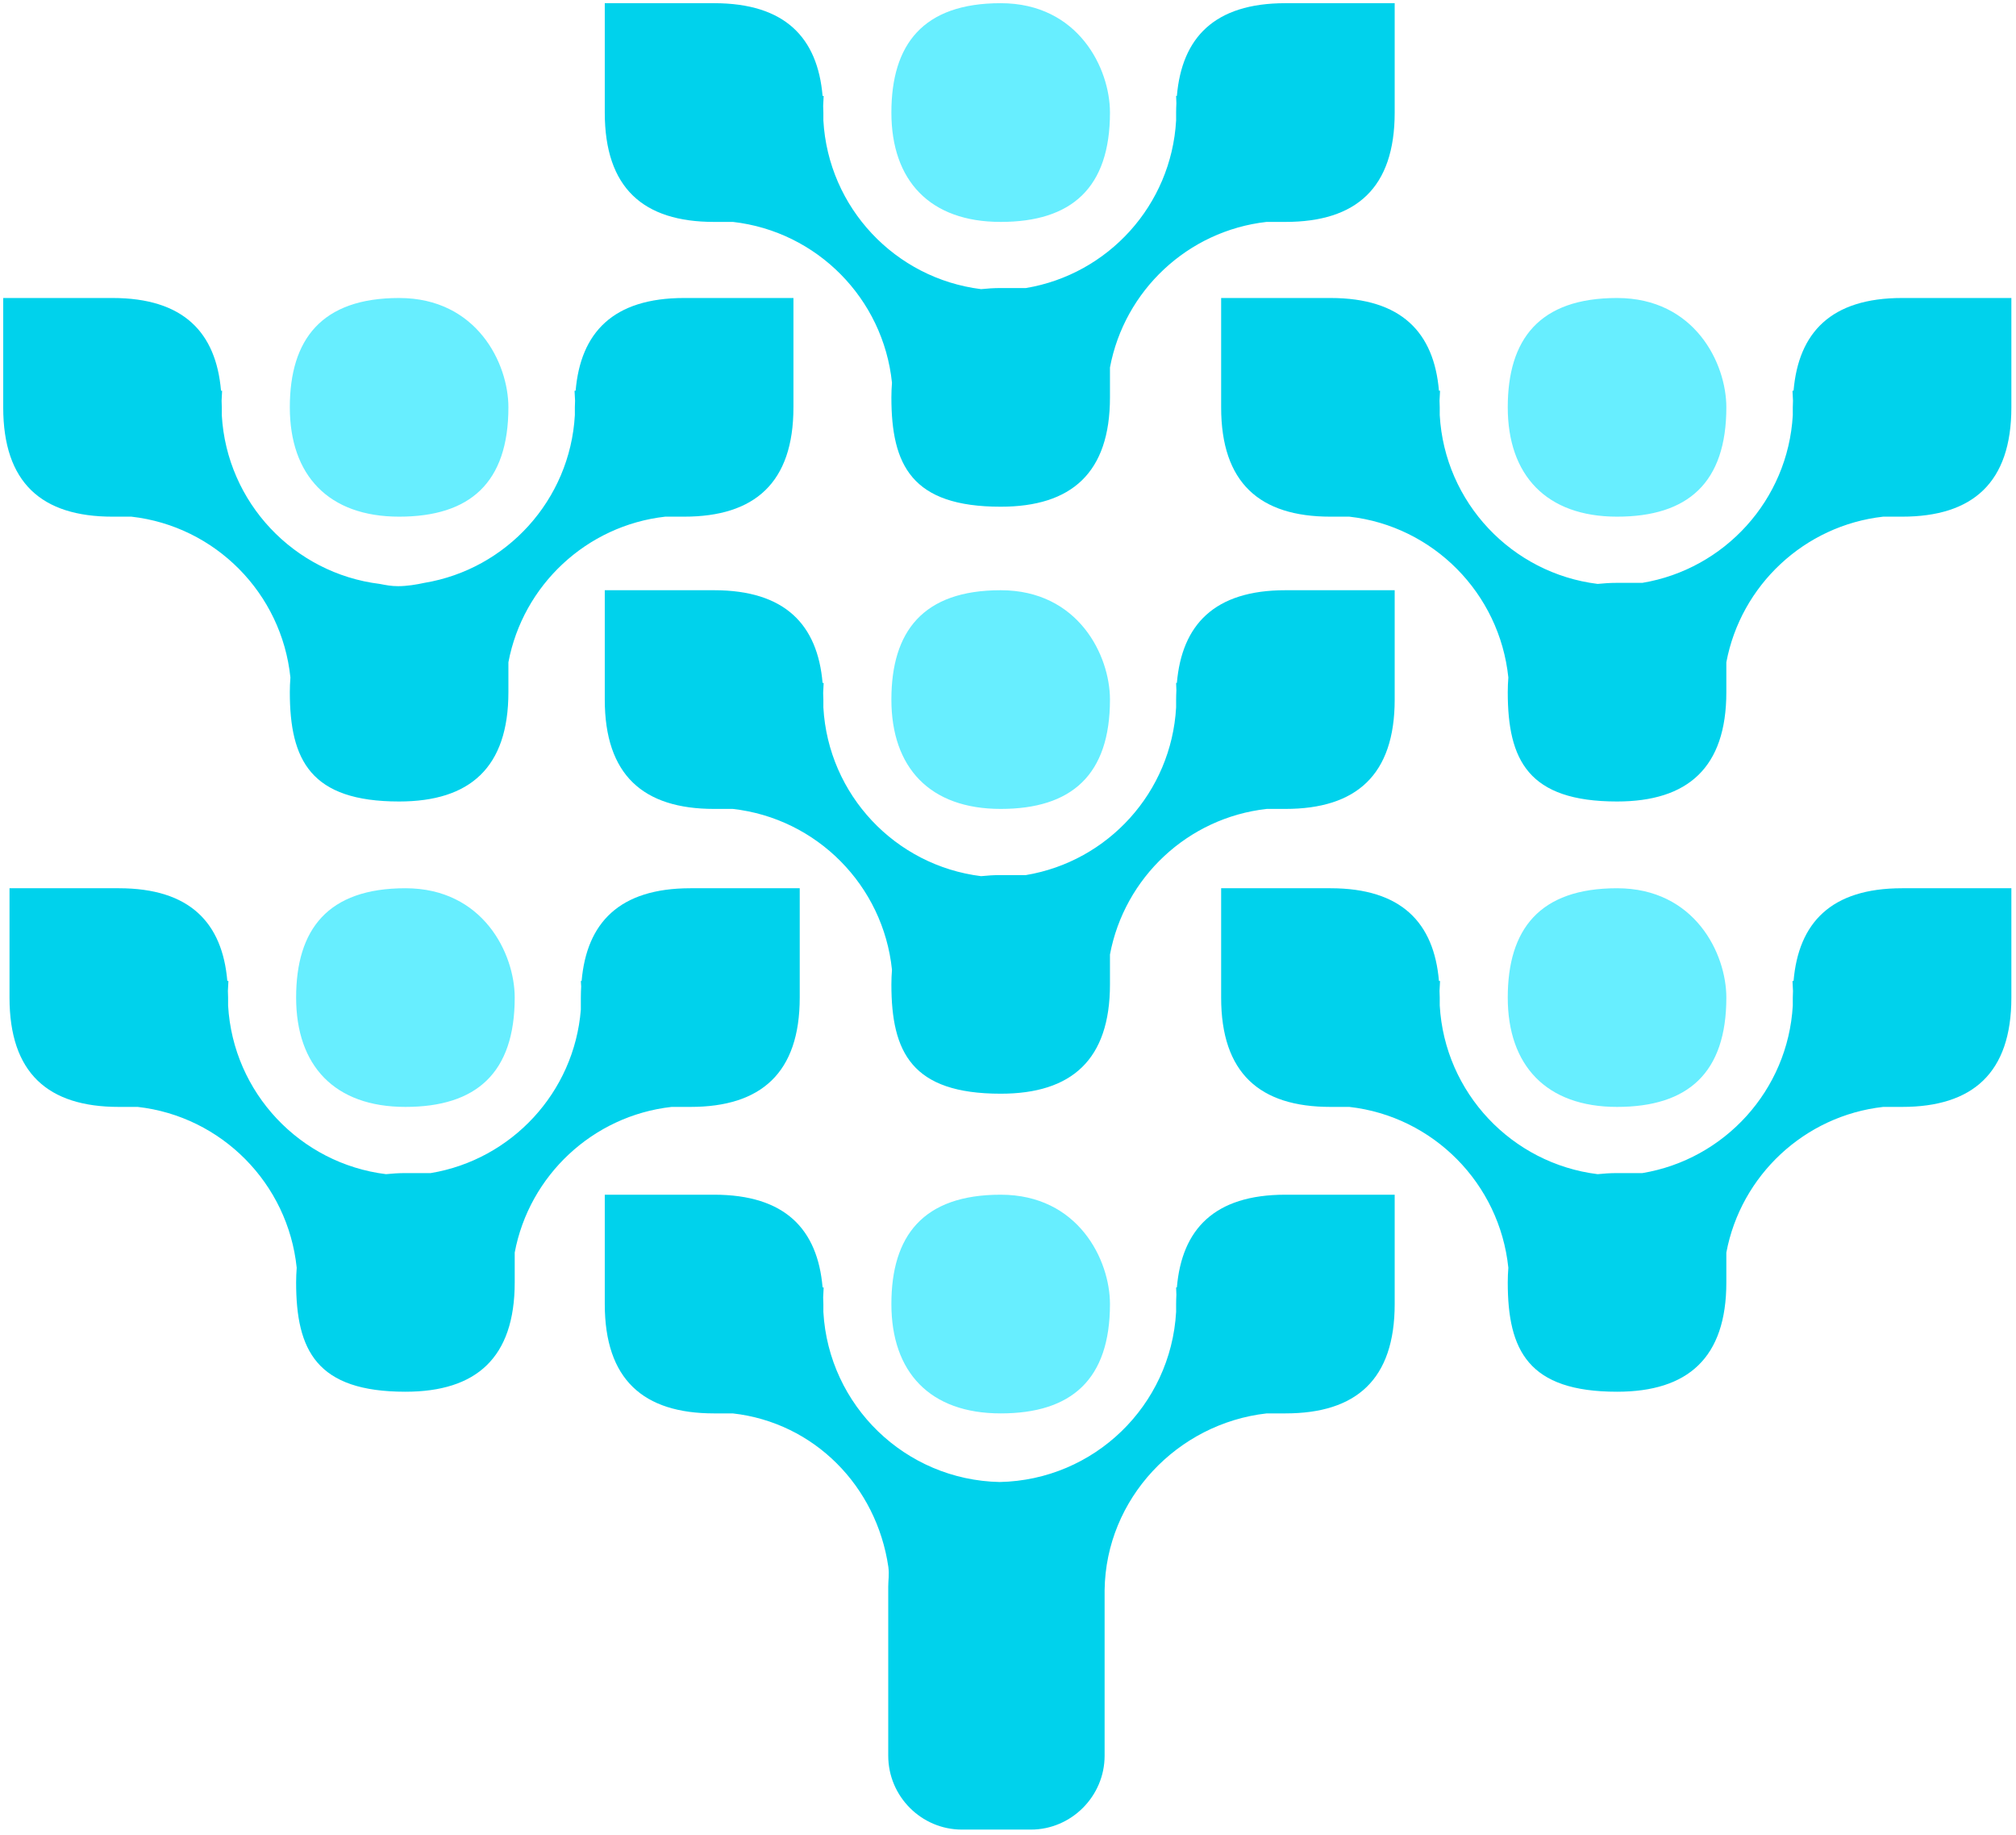 <?xml version="1.0" encoding="UTF-8" standalone="no"?>
<svg width="256px" height="233px" viewBox="0 0 256 233" version="1.1" xmlns="http://www.w3.org/2000/svg" xmlns:xlink="http://www.w3.org/1999/xlink" preserveAspectRatio="xMidYMid">
	<g>
		<path d="M50.681,65.592 C59.68,65.592 64.559,61.293 64.559,51.71 C64.559,46.143 60.559,37.832 50.681,37.832 C40.842,37.832 36.803,43.072 36.803,51.71 C36.803,60.349 41.722,65.592 50.681,65.592" fill="#67eeff"></path>
		<path d="M86.877,37.832 C77.833,37.832 73.728,42.232 73.096,49.602 L72.958,49.602 C72.987,50.025 73.01,50.448 73.024,50.871 C73.015,51.15 72.998,51.423 72.998,51.71 L72.998,52.701 C72.391,63.477 64.325,72.262 53.896,73.995 C52.863,74.219 51.689,74.417 50.537,74.417 C49.665,74.417 48.976,74.276 48.22,74.131 C37.336,72.791 28.794,63.807 28.164,52.707 L28.164,51.71 C28.164,51.421 28.148,51.146 28.139,50.865 C28.153,50.444 28.176,50.023 28.205,49.602 L28.066,49.602 C27.435,42.232 23.33,37.832 14.286,37.832 L0.408,37.832 L0.408,51.71 C0.408,61.293 5.287,65.592 14.286,65.592 L16.685,65.592 C27.336,66.792 35.771,75.314 36.878,86.012 C36.833,86.615 36.803,87.229 36.803,87.869 C36.803,96.512 39.443,101.752 50.681,101.752 C59.68,101.752 64.559,97.451 64.559,87.869 L64.559,84.08 C66.401,74.302 74.472,66.718 84.477,65.592 L86.877,65.592 C95.835,65.592 100.754,61.293 100.754,51.71 L100.754,37.832 L86.877,37.832" fill="#00d2ec"></path>
		<path d="M205.339,65.592 C214.338,65.592 219.218,61.293 219.218,51.71 C219.218,46.143 215.217,37.832 205.339,37.832 C195.46,37.832 191.461,43.072 191.461,51.71 C191.461,60.349 196.381,65.592 205.339,65.592" fill="#67eeff"></path>
		<path d="M241.534,37.832 C232.491,37.832 228.386,42.232 227.754,49.602 L227.616,49.602 C227.644,50.023 227.668,50.444 227.682,50.865 C227.673,51.146 227.656,51.421 227.656,51.71 L227.656,52.707 C227.046,63.481 218.981,72.262 208.554,73.995 L205.339,73.995 C204.466,73.995 203.656,74.051 202.874,74.13 C191.992,72.789 183.451,63.806 182.823,52.707 L182.823,51.71 C182.823,51.421 182.806,51.146 182.797,50.865 C182.812,50.444 182.835,50.023 182.863,49.602 L182.724,49.602 C182.093,42.232 177.988,37.832 168.945,37.832 L155.066,37.832 L155.066,51.71 C155.066,61.293 159.946,65.592 168.945,65.592 L171.344,65.592 C181.994,66.792 190.428,75.313 191.536,86.011 C191.491,86.613 191.461,87.228 191.461,87.869 C191.461,96.512 194.061,101.752 205.339,101.752 C214.338,101.752 219.218,97.451 219.218,87.869 L219.218,84.08 C221.058,74.302 229.13,66.718 239.135,65.592 L241.534,65.592 C250.493,65.592 255.412,61.293 255.412,51.71 L255.412,37.832 L241.534,37.832" fill="#00d2ec"></path>
		<path d="M205.339,140.526 C214.338,140.526 219.218,136.226 219.218,126.647 C219.218,121.076 215.217,112.766 205.339,112.766 C195.46,112.766 191.461,118.009 191.461,126.647 C191.461,135.291 196.381,140.526 205.339,140.526" fill="#67eeff"></path>
		<path d="M241.534,112.766 C232.493,112.766 228.387,117.167 227.754,124.536 L227.616,124.536 C227.644,124.959 227.668,125.379 227.682,125.803 C227.673,126.083 227.656,126.358 227.656,126.647 L227.656,127.648 C227.046,138.417 218.982,147.196 208.555,148.928 L205.339,148.928 C204.466,148.928 203.655,148.984 202.874,149.065 C191.991,147.722 183.451,138.743 182.823,127.648 L182.823,126.647 C182.823,126.358 182.806,126.083 182.797,125.803 C182.812,125.379 182.835,124.959 182.863,124.536 L182.724,124.536 C182.092,117.167 177.987,112.766 168.945,112.766 L155.066,112.766 L155.066,126.647 C155.066,136.226 159.946,140.526 168.945,140.526 L171.344,140.526 C181.994,141.725 190.428,150.25 191.536,160.947 C191.491,161.55 191.461,162.166 191.461,162.806 C191.461,171.445 194.061,176.685 205.339,176.685 C214.338,176.685 219.218,172.385 219.218,162.806 L219.218,159.017 C221.058,149.238 229.13,141.653 239.135,140.526 L241.534,140.526 C250.493,140.526 255.412,136.226 255.412,126.647 L255.412,112.766 L241.534,112.766" fill="#00d2ec"></path>
		<path d="M51.481,140.526 C60.48,140.526 65.36,136.226 65.36,126.647 C65.36,121.076 61.359,112.766 51.481,112.766 C41.602,112.766 37.603,118.009 37.603,126.647 C37.603,135.291 42.483,140.526 51.481,140.526" fill="#67eeff"></path>
		<path d="M87.676,112.766 C78.634,112.766 74.496,117.167 73.857,124.536 L73.758,124.536 C73.774,124.769 73.788,125.001 73.801,125.233 C73.775,125.695 73.758,126.164 73.758,126.647 L73.758,128.173 C72.919,138.701 64.952,147.224 54.697,148.928 L51.481,148.928 C50.608,148.928 49.797,148.984 49.016,149.065 C38.133,147.722 29.592,138.742 28.965,127.647 L28.965,126.647 C28.965,126.358 28.948,126.084 28.939,125.804 C28.953,125.38 28.976,124.959 29.005,124.536 L28.866,124.536 C28.234,117.167 24.128,112.766 15.086,112.766 L1.208,112.766 L1.208,126.647 C1.208,136.226 6.087,140.526 15.086,140.526 L17.486,140.526 C28.135,141.725 36.569,150.249 37.677,160.945 C37.632,161.549 37.603,162.165 37.603,162.806 C37.603,171.445 40.203,176.685 51.481,176.685 C60.48,176.685 65.36,172.385 65.36,162.806 L65.36,159.017 C67.2,149.238 75.272,141.653 85.277,140.526 L87.676,140.526 C96.635,140.526 101.553,136.226 101.553,126.647 L101.553,112.766 L87.676,112.766" fill="#00d2ec"></path>
		<path d="M127.071,102.695 C136.068,102.695 140.948,98.392 140.948,88.813 C140.948,83.242 136.949,74.931 127.071,74.931 C117.192,74.931 113.192,80.174 113.192,88.813 C113.192,97.451 118.072,102.695 127.071,102.695" fill="#67eeff"></path>
		<path d="M163.225,74.931 C154.184,74.931 150.079,79.333 149.445,86.701 L149.348,86.701 C149.369,87.013 149.377,87.324 149.382,87.635 C149.365,88.022 149.348,88.411 149.348,88.813 L149.348,89.812 C148.739,100.579 140.714,109.352 130.279,111.094 L127.071,111.094 C126.19,111.094 125.372,111.15 124.584,111.232 C113.683,109.885 105.18,100.908 104.554,89.812 L104.554,88.813 C104.554,88.524 104.537,88.249 104.528,87.967 C104.543,87.545 104.566,87.125 104.593,86.701 L104.455,86.701 C103.822,79.333 99.717,74.931 90.676,74.931 L76.797,74.931 L76.797,88.813 C76.797,98.392 81.677,102.695 90.676,102.695 L93.048,102.695 C103.725,103.894 112.159,112.417 113.267,123.115 C113.222,123.718 113.192,124.334 113.192,124.976 C113.192,133.611 115.792,138.85 127.071,138.85 C136.068,138.85 140.948,134.554 140.948,124.976 L140.948,121.177 C142.787,111.401 150.83,103.82 160.854,102.695 L163.225,102.695 C172.224,102.695 177.103,98.392 177.103,88.813 L177.103,74.931 L163.225,74.931" fill="#00d2ec"></path>
		<path d="M127.071,179.436 C136.068,179.436 140.948,175.133 140.948,165.55 C140.948,159.987 136.949,151.672 127.071,151.672 C117.192,151.672 113.192,156.915 113.192,165.55 C113.192,174.193 118.072,179.436 127.071,179.436" fill="#67eeff"></path>
		<path d="M127.071,28.173 C136.068,28.173 140.948,23.866 140.948,14.287 C140.948,8.716 136.949,0.405 127.071,0.405 C117.192,0.405 113.192,5.649 113.192,14.287 C113.192,22.926 118.072,28.173 127.071,28.173" fill="#67eeff"></path>
		<path d="M163.225,0.405 C154.182,0.405 150.077,4.809 149.445,12.179 L149.348,12.179 C149.369,12.49 149.377,12.799 149.382,13.109 C149.365,13.497 149.348,13.885 149.348,14.287 L149.348,15.287 C148.739,26.054 140.714,34.826 130.279,36.568 L127.071,36.568 C126.19,36.568 125.372,36.624 124.584,36.707 C113.683,35.359 105.18,26.382 104.554,15.286 L104.554,14.287 C104.554,13.998 104.537,13.723 104.528,13.442 C104.543,13.02 104.566,12.601 104.593,12.179 L104.455,12.179 C103.823,4.809 99.718,0.405 90.676,0.405 L76.797,0.405 L76.797,14.287 C76.797,23.866 81.677,28.173 90.676,28.173 L93.077,28.173 C103.741,29.385 112.16,37.901 113.267,48.589 C113.222,49.193 113.192,49.808 113.192,50.45 C113.192,59.085 115.792,64.329 127.071,64.329 C136.068,64.329 140.948,60.029 140.948,50.45 L140.948,46.651 C142.785,36.885 150.814,29.311 160.824,28.173 L163.225,28.173 C172.224,28.173 177.103,23.866 177.103,14.287 L177.103,0.405 L163.225,0.405" fill="#00d2ec"></path>
		<path d="M163.225,151.672 C154.181,151.672 150.076,156.076 149.445,163.447 L149.348,163.447 C149.368,163.753 149.377,164.062 149.382,164.373 C149.365,164.76 149.348,165.148 149.348,165.55 L149.348,166.553 C148.675,178.441 138.965,187.9 126.95,188.147 C114.936,187.9 105.225,178.441 104.554,166.552 L104.554,165.55 C104.554,165.261 104.537,164.988 104.528,164.708 C104.543,164.285 104.566,163.864 104.593,163.447 L104.456,163.447 C103.825,156.076 99.72,151.672 90.676,151.672 L76.797,151.672 L76.797,165.55 C76.797,175.133 81.677,179.436 90.676,179.436 L93.05,179.436 C103.409,180.601 111.316,188.694 112.809,198.942 C112.934,199.969 112.792,200.553 112.792,201.425 L112.792,222.898 C112.792,228.049 116.992,232.273 122.151,232.273 L130.91,232.273 C136.029,232.273 140.268,228.049 140.268,222.898 L140.268,201.872 C140.417,190.247 149.51,180.711 160.852,179.436 L163.225,179.436 C172.224,179.436 177.103,175.133 177.103,165.55 L177.103,151.672 L163.225,151.672" fill="#00d2ec"></path>
	</g>
</svg>